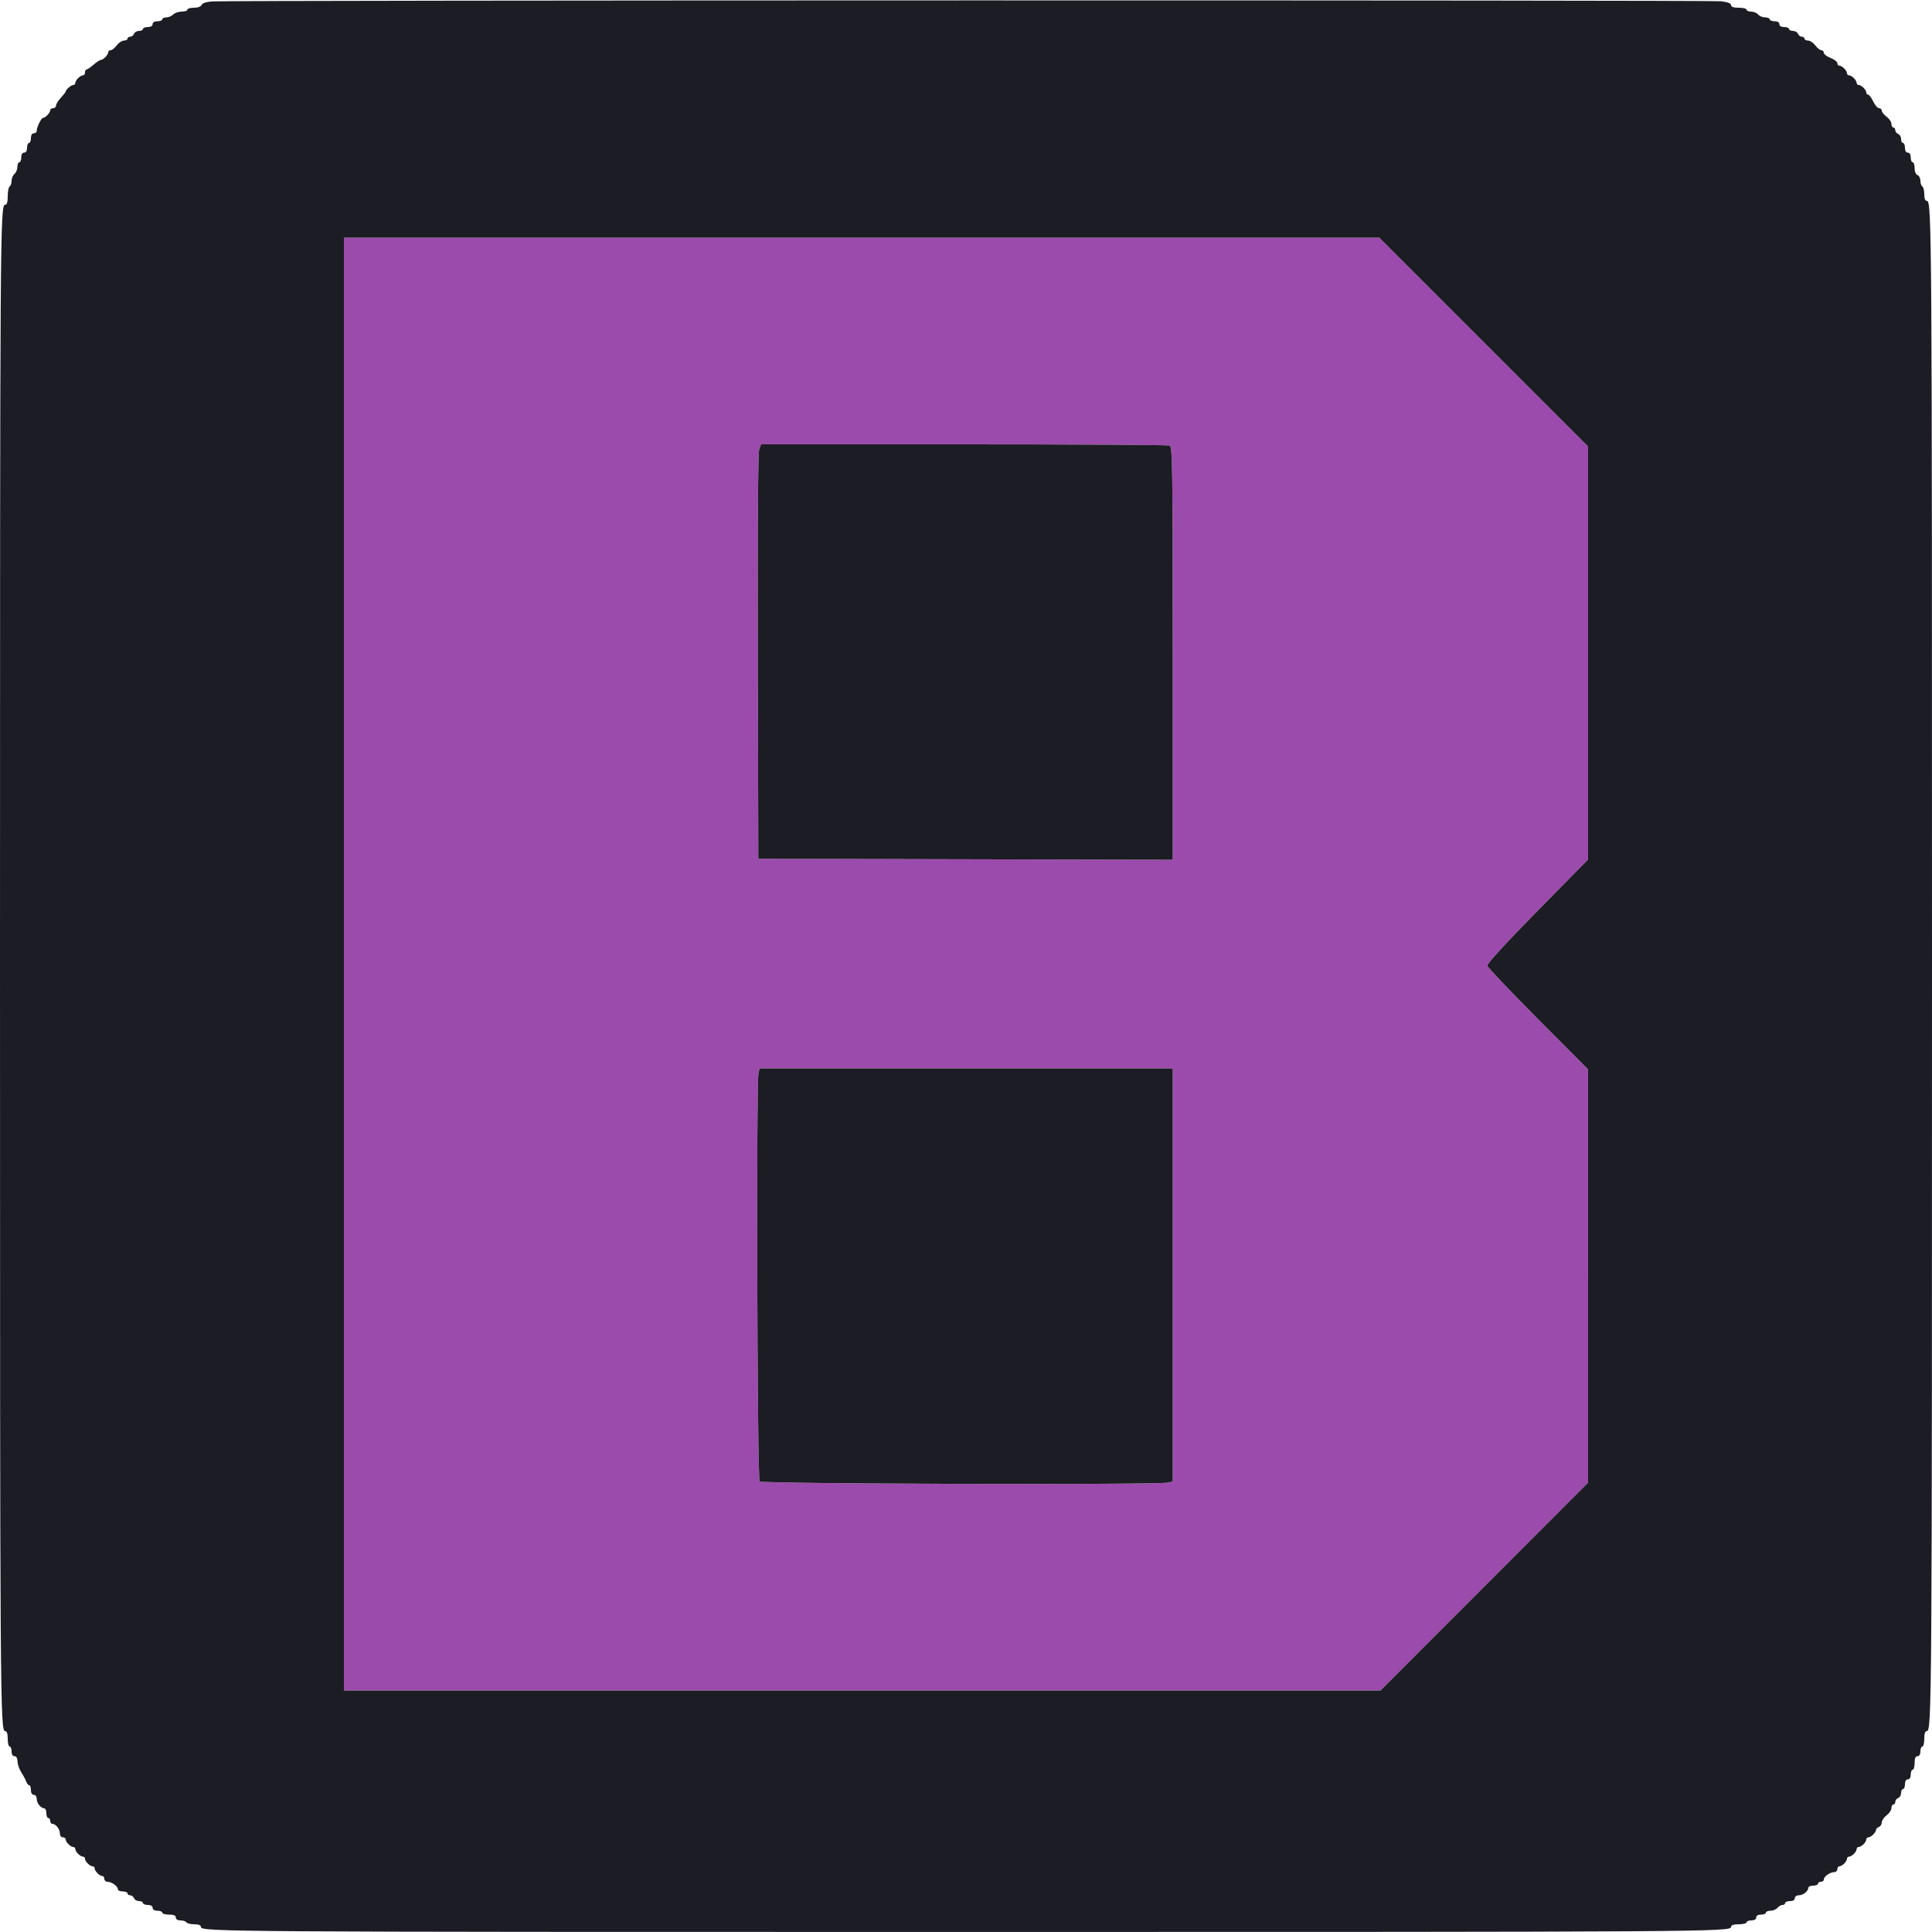 <svg id="svg" version="1.1" xmlns="http://www.w3.org/2000/svg" xmlns:xlink="http://www.w3.org/1999/xlink" width="400" height="400" viewBox="0, 0, 400,400"><g id="svgg"><path id="path0" d="M71.200 199.600 L 71.200 350.000 178.509 350.000 L 285.817 350.000 307.309 328.484 L 328.800 306.968 328.798 264.184 L 328.797 221.400 318.438 210.995 C 312.740 205.272,308.016 200.300,307.939 199.945 C 307.851 199.537,311.655 195.380,318.300 188.622 L 328.800 177.943 328.800 135.194 L 328.800 92.444 307.178 70.822 L 285.556 49.200 178.378 49.200 L 71.200 49.200 71.200 199.600 M242.167 92.243 C 242.739 92.462,242.800 96.623,242.800 135.245 L 242.800 178.004 199.900 177.902 L 157.000 177.800 156.898 135.931 C 156.833 109.304,156.939 93.686,157.188 93.031 L 157.580 92.000 199.557 92.000 C 222.645 92.000,241.819 92.109,242.167 92.243 M242.800 263.953 L 242.800 306.707 241.900 306.948 C 240.027 307.450,157.788 307.228,157.280 306.720 C 156.772 306.212,156.550 223.973,157.052 222.100 L 157.293 221.200 200.047 221.200 L 242.800 221.200 242.800 263.953 " stroke="none" fill="#9b4bab" fill-rule="evenodd"></path><path id="path1" d="M43.879 0.295 C 42.684 0.389,41.874 0.664,41.736 1.023 C 41.603 1.369,40.971 1.600,40.157 1.600 C 39.411 1.600,38.800 1.780,38.800 2.000 C 38.800 2.220,38.273 2.400,37.629 2.400 C 36.984 2.400,36.187 2.670,35.857 3.000 C 35.527 3.330,34.884 3.600,34.429 3.600 C 33.973 3.600,33.600 3.780,33.600 4.000 C 33.600 4.220,33.150 4.400,32.600 4.400 C 31.978 4.400,31.600 4.627,31.600 5.000 C 31.600 5.373,31.222 5.600,30.600 5.600 C 30.050 5.600,29.600 5.780,29.600 6.000 C 29.600 6.220,29.234 6.400,28.787 6.400 C 28.341 6.400,27.871 6.670,27.745 7.000 C 27.618 7.330,27.264 7.600,26.957 7.600 C 26.651 7.600,26.400 7.780,26.400 8.000 C 26.400 8.220,26.065 8.400,25.656 8.400 C 25.247 8.400,24.574 8.850,24.161 9.400 C 23.748 9.950,23.183 10.400,22.905 10.400 C 22.627 10.400,22.400 10.593,22.400 10.829 C 22.400 11.353,21.394 12.400,20.891 12.400 C 20.689 12.400,20.001 12.850,19.362 13.400 C 18.723 13.949,18.065 14.399,17.900 14.400 C 17.735 14.400,17.600 14.670,17.600 15.000 C 17.600 15.330,17.407 15.600,17.171 15.600 C 16.618 15.600,15.600 16.618,15.600 17.171 C 15.600 17.407,15.407 17.600,15.171 17.600 C 14.734 17.600,13.600 18.575,13.600 18.951 C 13.600 19.065,13.150 19.644,12.600 20.238 C 12.050 20.831,11.600 21.561,11.600 21.858 C 11.600 22.156,11.330 22.400,11.000 22.400 C 10.670 22.400,10.400 22.593,10.400 22.829 C 10.400 23.332,9.403 24.399,8.929 24.403 C 8.547 24.407,7.600 26.315,7.600 27.080 C 7.600 27.366,7.330 27.600,7.000 27.600 C 6.627 27.600,6.400 27.978,6.400 28.600 C 6.400 29.150,6.220 29.600,6.000 29.600 C 5.780 29.600,5.600 30.050,5.600 30.600 C 5.600 31.222,5.373 31.600,5.000 31.600 C 4.627 31.600,4.400 31.978,4.400 32.600 C 4.400 33.150,4.220 33.600,4.000 33.600 C 3.780 33.600,3.600 34.028,3.600 34.551 C 3.600 35.074,3.330 35.726,3.000 36.000 C 2.670 36.274,2.400 36.915,2.400 37.425 C 2.400 37.935,2.220 38.464,2.000 38.600 C 1.780 38.736,1.600 39.647,1.600 40.624 C 1.600 41.853,1.433 42.400,1.057 42.400 C 0.033 42.400,0.000 47.364,0.000 199.798 C 0.000 352.435,0.040 358.400,1.059 358.400 C 1.424 358.400,1.600 358.922,1.600 360.000 C 1.600 360.880,1.780 361.600,2.000 361.600 C 2.220 361.600,2.400 362.050,2.400 362.600 C 2.400 363.222,2.627 363.600,3.000 363.600 C 3.381 363.600,3.611 364.002,3.629 364.700 C 3.645 365.305,4.007 366.340,4.434 367.000 C 4.860 367.660,5.318 368.515,5.451 368.900 C 5.584 369.285,5.852 369.600,6.047 369.600 C 6.241 369.600,6.400 370.050,6.400 370.600 C 6.400 371.222,6.627 371.600,7.000 371.600 C 7.340 371.600,7.600 371.959,7.600 372.429 C 7.600 373.314,8.466 374.400,9.171 374.400 C 9.407 374.400,9.600 374.850,9.600 375.400 C 9.600 375.950,9.780 376.400,10.000 376.400 C 10.220 376.400,10.400 376.670,10.400 377.000 C 10.400 377.330,10.593 377.600,10.829 377.600 C 11.534 377.600,12.400 378.686,12.400 379.571 C 12.400 380.041,12.660 380.400,13.000 380.400 C 13.330 380.400,13.600 380.593,13.600 380.829 C 13.600 381.382,14.618 382.400,15.171 382.400 C 15.407 382.400,15.600 382.593,15.600 382.829 C 15.600 383.382,16.618 384.400,17.171 384.400 C 17.407 384.400,17.600 384.593,17.600 384.829 C 17.600 385.382,18.618 386.400,19.171 386.400 C 19.407 386.400,19.600 386.593,19.600 386.829 C 19.600 387.382,20.618 388.400,21.171 388.400 C 21.407 388.400,21.600 388.670,21.600 389.000 C 21.600 389.330,21.915 389.606,22.300 389.613 C 23.165 389.628,24.400 390.529,24.400 391.144 C 24.400 391.395,24.850 391.600,25.400 391.600 C 25.950 391.600,26.400 391.780,26.400 392.000 C 26.400 392.220,26.651 392.400,26.957 392.400 C 27.264 392.400,27.618 392.670,27.745 393.000 C 27.871 393.330,28.341 393.600,28.787 393.600 C 29.234 393.600,29.600 393.780,29.600 394.000 C 29.600 394.220,30.050 394.400,30.600 394.400 C 31.222 394.400,31.600 394.627,31.600 395.000 C 31.600 395.373,31.978 395.600,32.600 395.600 C 33.150 395.600,33.600 395.780,33.600 396.000 C 33.600 396.220,34.230 396.400,35.000 396.400 C 35.978 396.400,36.400 396.581,36.400 397.000 C 36.400 397.369,36.775 397.600,37.376 397.600 C 37.913 397.600,38.464 397.780,38.600 398.000 C 38.736 398.220,39.467 398.400,40.224 398.400 C 41.118 398.400,41.600 398.591,41.600 398.944 C 41.600 399.966,45.757 399.993,200.000 399.993 C 354.243 399.993,358.400 399.966,358.400 398.944 C 358.400 398.576,358.917 398.400,360.000 398.400 C 360.880 398.400,361.600 398.220,361.600 398.000 C 361.600 397.780,362.050 397.600,362.600 397.600 C 363.222 397.600,363.600 397.373,363.600 397.000 C 363.600 396.627,363.978 396.400,364.600 396.400 C 365.150 396.400,365.600 396.220,365.600 396.000 C 365.600 395.780,366.028 395.600,366.551 395.600 C 367.074 395.600,367.726 395.330,368.000 395.000 C 368.274 394.670,368.746 394.400,369.049 394.400 C 369.352 394.400,369.600 394.220,369.600 394.000 C 369.600 393.780,370.050 393.600,370.600 393.600 C 371.222 393.600,371.600 393.373,371.600 393.000 C 371.600 392.660,371.959 392.400,372.429 392.400 C 373.314 392.400,374.400 391.534,374.400 390.829 C 374.400 390.593,374.850 390.400,375.400 390.400 C 375.950 390.400,376.400 390.220,376.400 390.000 C 376.400 389.780,376.670 389.600,377.000 389.600 C 377.330 389.600,377.600 389.395,377.600 389.144 C 377.600 388.529,378.835 387.628,379.700 387.613 C 380.085 387.606,380.400 387.330,380.400 387.000 C 380.400 386.670,380.593 386.400,380.829 386.400 C 381.064 386.400,381.514 386.143,381.829 385.829 C 382.143 385.514,382.400 385.064,382.400 384.829 C 382.400 384.593,382.593 384.400,382.829 384.400 C 383.064 384.400,383.514 384.143,383.829 383.829 C 384.143 383.514,384.400 383.064,384.400 382.829 C 384.400 382.593,384.593 382.400,384.829 382.400 C 385.064 382.400,385.514 382.143,385.829 381.829 C 386.143 381.514,386.400 381.064,386.400 380.829 C 386.400 380.593,386.593 380.400,386.829 380.400 C 387.362 380.400,388.400 379.390,388.400 378.871 C 388.400 378.659,388.670 378.382,389.000 378.255 C 389.330 378.129,389.600 377.702,389.600 377.307 C 389.600 376.913,390.050 376.252,390.600 375.839 C 391.150 375.426,391.600 374.753,391.600 374.344 C 391.600 373.935,391.780 373.600,392.000 373.600 C 392.220 373.600,392.400 373.349,392.400 373.043 C 392.400 372.736,392.670 372.382,393.000 372.255 C 393.330 372.129,393.600 371.659,393.600 371.213 C 393.600 370.766,393.780 370.400,394.000 370.400 C 394.220 370.400,394.400 369.950,394.400 369.400 C 394.400 368.778,394.627 368.400,395.000 368.400 C 395.373 368.400,395.600 368.022,395.600 367.400 C 395.600 366.850,395.780 366.400,396.000 366.400 C 396.220 366.400,396.400 365.770,396.400 365.000 C 396.400 364.022,396.581 363.600,397.000 363.600 C 397.373 363.600,397.600 363.222,397.600 362.600 C 397.600 362.050,397.780 361.600,398.000 361.600 C 398.220 361.600,398.400 360.880,398.400 360.000 C 398.400 358.922,398.576 358.400,398.941 358.400 C 399.960 358.400,400.000 352.437,400.000 200.000 C 400.000 47.563,399.960 41.600,398.941 41.600 C 398.591 41.600,398.400 41.114,398.400 40.224 C 398.400 39.467,398.220 38.736,398.000 38.600 C 397.780 38.464,397.600 37.933,397.600 37.419 C 397.600 36.906,397.330 36.382,397.000 36.255 C 396.649 36.121,396.400 35.521,396.400 34.813 C 396.400 34.146,396.220 33.600,396.000 33.600 C 395.780 33.600,395.600 33.150,395.600 32.600 C 395.600 31.978,395.373 31.600,395.000 31.600 C 394.627 31.600,394.400 31.222,394.400 30.600 C 394.400 30.050,394.220 29.600,394.000 29.600 C 393.780 29.600,393.600 29.234,393.600 28.787 C 393.600 28.341,393.330 27.871,393.000 27.745 C 392.670 27.618,392.400 27.264,392.400 26.957 C 392.400 26.651,392.220 26.400,392.000 26.400 C 391.780 26.400,391.600 26.065,391.600 25.656 C 391.600 25.247,391.150 24.574,390.600 24.161 C 390.050 23.748,389.600 23.183,389.600 22.905 C 389.600 22.627,389.351 22.400,389.046 22.400 C 388.741 22.400,388.192 21.770,387.827 21.000 C 387.461 20.230,386.991 19.600,386.781 19.600 C 386.572 19.600,386.400 19.407,386.400 19.171 C 386.400 18.618,385.382 17.600,384.829 17.600 C 384.593 17.600,384.400 17.407,384.400 17.171 C 384.400 16.618,383.382 15.600,382.829 15.600 C 382.593 15.600,382.400 15.407,382.400 15.171 C 382.400 14.618,381.382 13.600,380.829 13.600 C 380.593 13.600,380.400 13.364,380.400 13.075 C 380.400 12.786,379.770 12.302,379.000 12.000 C 378.230 11.698,377.600 11.214,377.600 10.925 C 377.600 10.636,377.373 10.400,377.095 10.400 C 376.817 10.400,376.252 9.950,375.839 9.400 C 375.426 8.850,374.753 8.400,374.344 8.400 C 373.935 8.400,373.600 8.220,373.600 8.000 C 373.600 7.780,373.349 7.600,373.043 7.600 C 372.736 7.600,372.382 7.330,372.255 7.000 C 372.129 6.670,371.659 6.400,371.213 6.400 C 370.766 6.400,370.400 6.220,370.400 6.000 C 370.400 5.780,369.950 5.600,369.400 5.600 C 368.778 5.600,368.400 5.373,368.400 5.000 C 368.400 4.627,368.022 4.400,367.400 4.400 C 366.850 4.400,366.400 4.220,366.400 4.000 C 366.400 3.780,365.972 3.600,365.449 3.600 C 364.926 3.600,364.274 3.330,364.000 3.000 C 363.726 2.670,363.074 2.400,362.551 2.400 C 362.028 2.400,361.600 2.220,361.600 2.000 C 361.600 1.780,360.880 1.600,360.000 1.600 C 358.917 1.600,358.400 1.424,358.400 1.056 C 358.400 0.698,357.681 0.425,356.300 0.259 C 354.109 -0.004,47.242 0.031,43.879 0.295 M307.178 70.822 L 328.800 92.444 328.800 135.194 L 328.800 177.943 318.300 188.622 C 311.655 195.380,307.851 199.537,307.939 199.945 C 308.016 200.300,312.740 205.272,318.438 210.995 L 328.797 221.400 328.798 264.184 L 328.800 306.968 307.309 328.484 L 285.817 350.000 178.509 350.000 L 71.200 350.000 71.200 199.600 L 71.200 49.200 178.378 49.200 L 285.556 49.200 307.178 70.822 M157.188 93.031 C 156.939 93.686,156.833 109.304,156.898 135.931 L 157.000 177.800 199.900 177.902 L 242.800 178.004 242.800 135.245 C 242.800 96.623,242.739 92.462,242.167 92.243 C 241.819 92.109,222.645 92.000,199.557 92.000 L 157.580 92.000 157.188 93.031 M157.052 222.100 C 156.550 223.973,156.772 306.212,157.280 306.720 C 157.788 307.228,240.027 307.450,241.900 306.948 L 242.800 306.707 242.800 263.953 L 242.800 221.200 200.047 221.200 L 157.293 221.200 157.052 222.100 " stroke="none" fill="#1c1c24" fill-rule="evenodd"></path></g></svg>